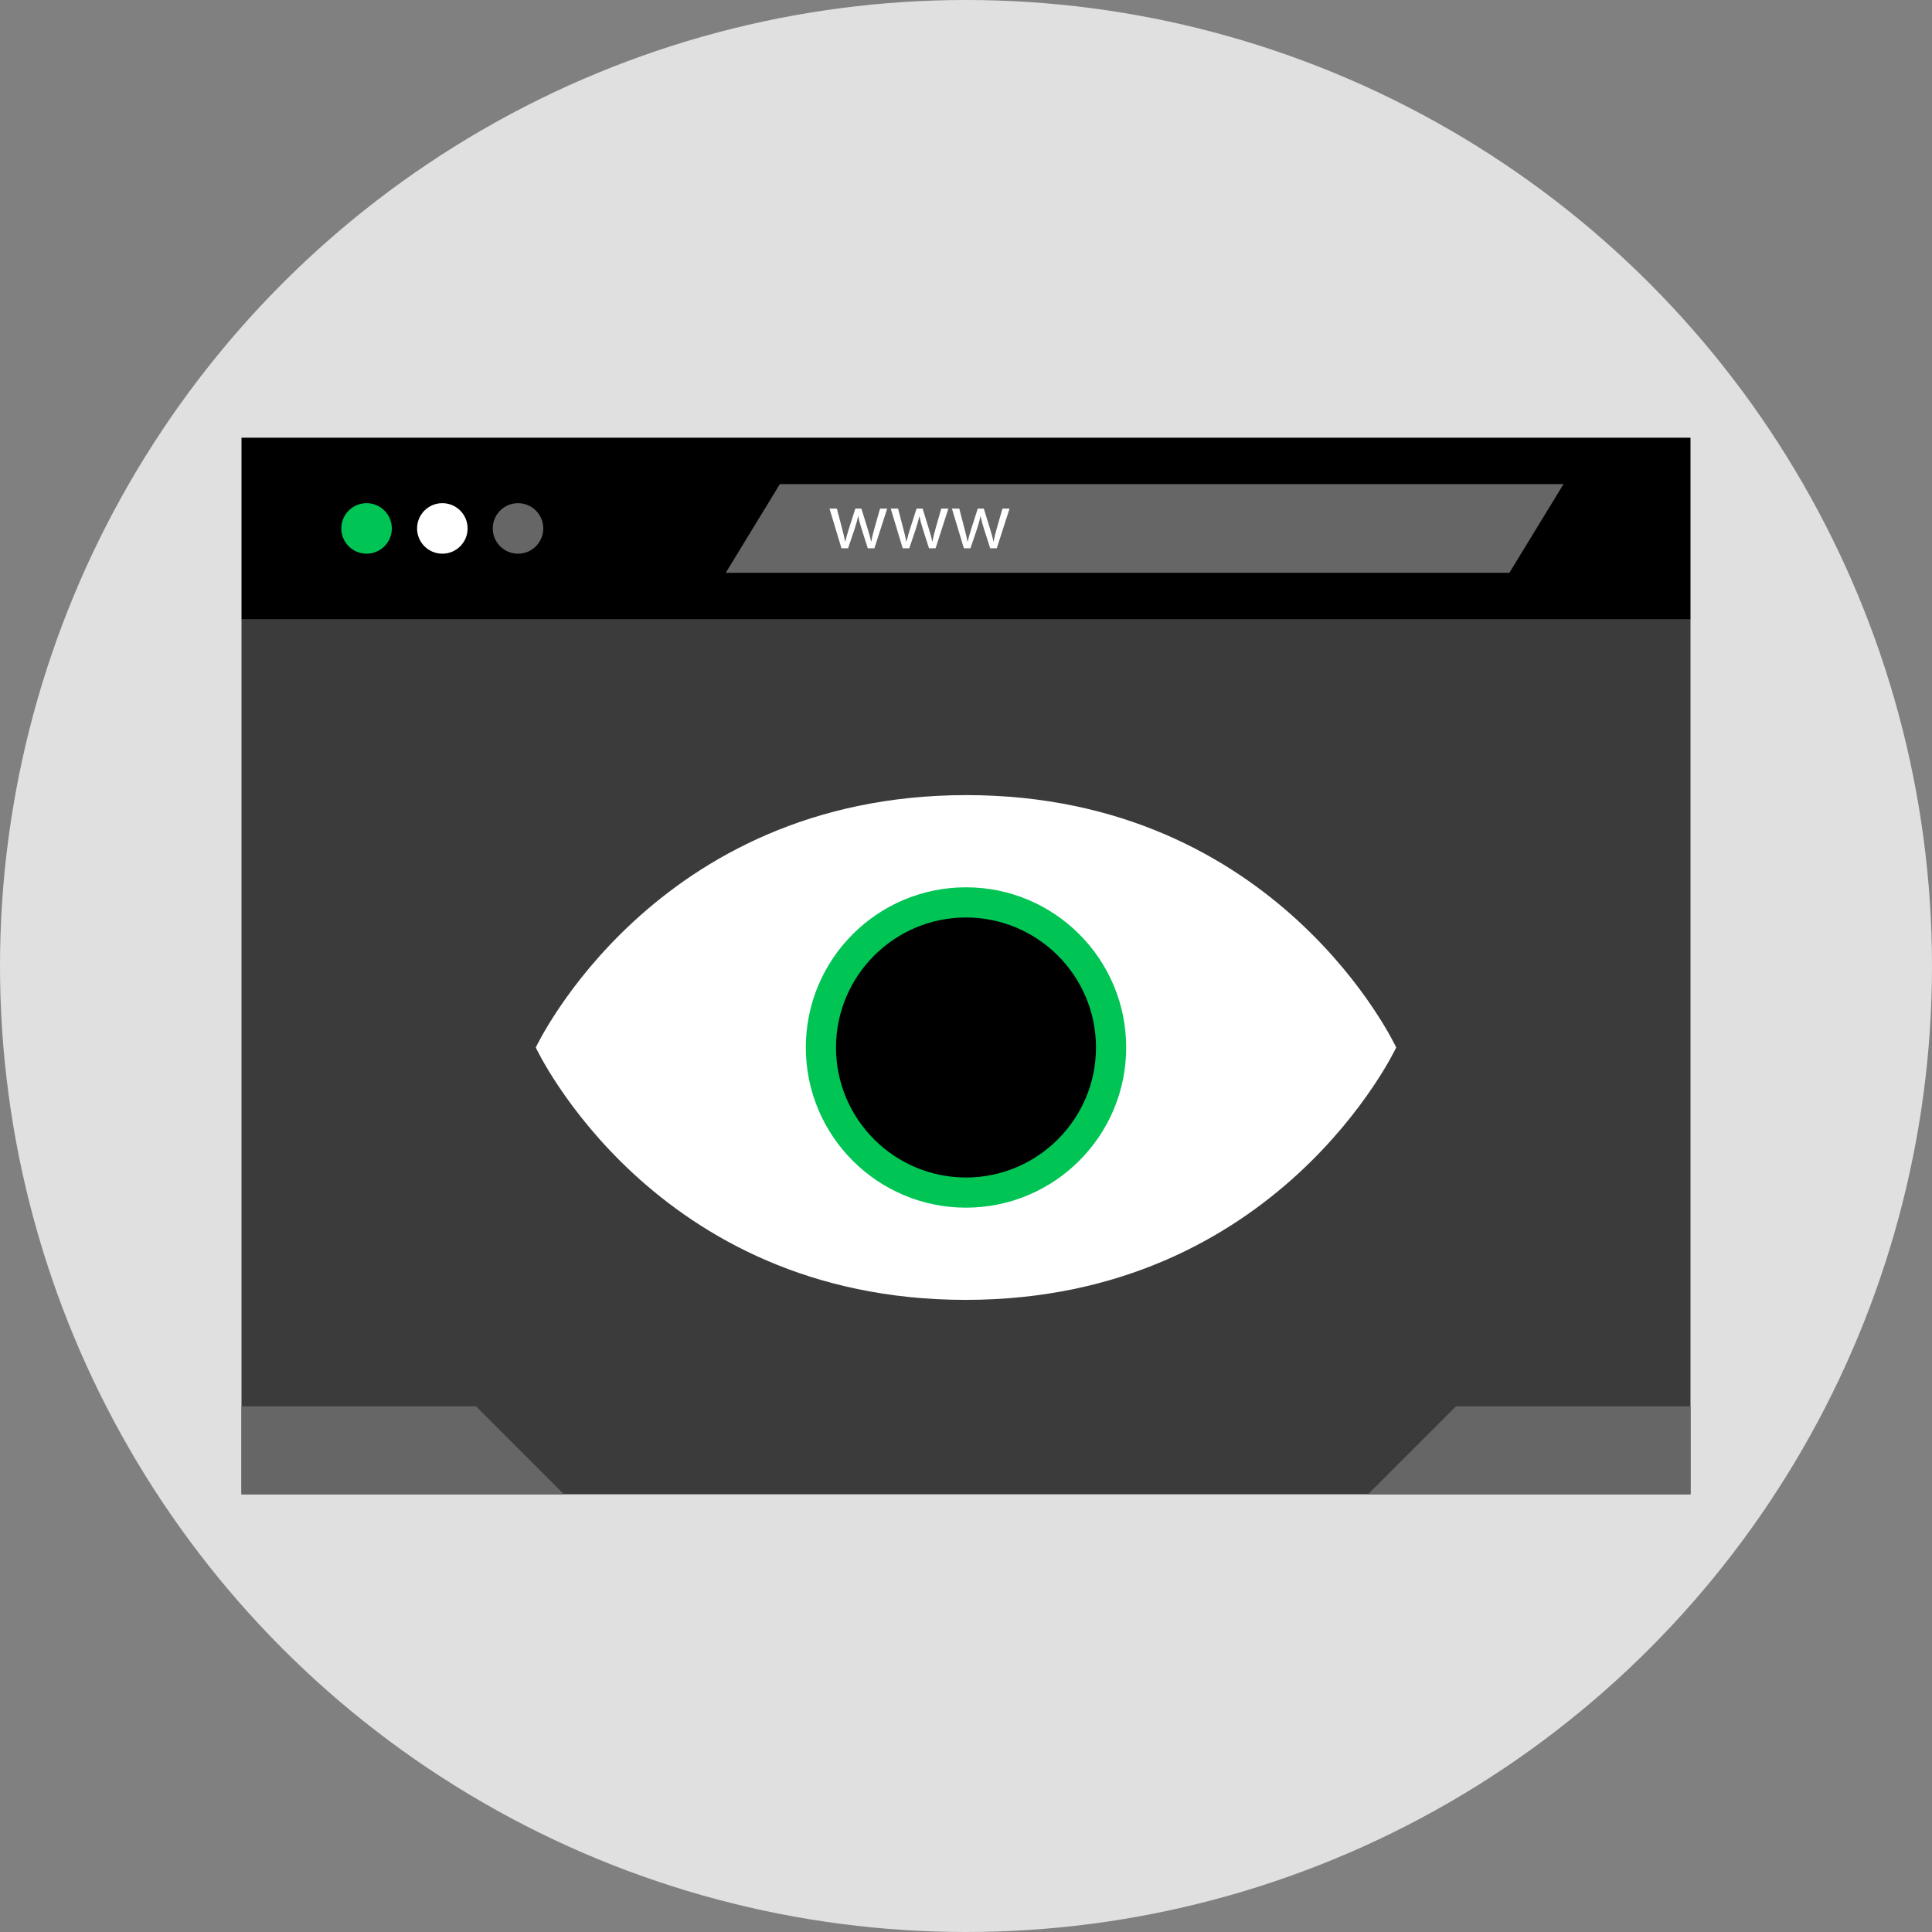 <svg version="1.1" id="Layer_1" xmlns="http://www.w3.org/2000/svg" xmlns:xlink="http://www.w3.org/1999/xlink" viewBox="0 0 512 512" xml:space="preserve" fill="#000000"><rect x="0" y="0" width="512" height="512" fill="#808080" stroke="none"/><g id="SVGRepo_bgCarrier" stroke-width="0"></g><g id="SVGRepo_tracerCarrier" stroke-linecap="round" stroke-linejoin="round"></g><g id="SVGRepo_iconCarrier"> <circle style="fill:#E0E0E0;" cx="256" cy="256" r="256"></circle> <rect x="64" y="164" style="fill:#3B3B3B;" width="384" height="232"></rect> <rect x="64" y="116" width="384" height="48.08"></rect> <circle style="fill:#00C454;" cx="97.144" cy="140.04" r="6.696"></circle> <circle style="fill:#FFFFFF;" cx="117.224" cy="140.04" r="6.696"></circle> <g> <circle style="fill:#666666;" cx="137.28" cy="140.04" r="6.696"></circle> <polygon style="fill:#666666;" points="400,151.8 192.328,151.8 206.672,128.288 414.352,128.288 "></polygon> </g> <g> <path style="fill:#FFFFFF;" d="M221.784,134.792l1.392,5.344c0.304,1.168,0.584,2.256,0.784,3.344h0.064 c0.24-1.064,0.584-2.192,0.936-3.32l1.712-5.368h1.608l1.632,5.256c0.392,1.256,0.696,2.368,0.928,3.432h0.072 c0.168-1.064,0.456-2.168,0.808-3.408l1.504-5.28h1.888l-3.392,10.512h-1.744l-1.608-5.016c-0.368-1.176-0.672-2.216-0.928-3.464 h-0.048c-0.256,1.264-0.584,2.352-0.952,3.48l-1.696,5H223l-3.168-10.512C219.832,134.792,221.784,134.792,221.784,134.792z"></path> <path style="fill:#FFFFFF;" d="M238,134.792l1.392,5.344c0.304,1.168,0.584,2.256,0.784,3.344h0.072 c0.232-1.064,0.584-2.192,0.928-3.32l1.72-5.368h1.608l1.624,5.256c0.392,1.256,0.696,2.368,0.936,3.432h0.064 c0.168-1.064,0.464-2.168,0.808-3.408l1.504-5.28h1.888l-3.392,10.512H246.2l-1.608-5.016c-0.368-1.176-0.672-2.216-0.936-3.464 h-0.04c-0.264,1.264-0.584,2.352-0.96,3.48l-1.696,5h-1.736l-3.168-10.512C236.056,134.792,238,134.792,238,134.792z"></path> <path style="fill:#FFFFFF;" d="M254.216,134.792l1.392,5.344c0.304,1.168,0.584,2.256,0.784,3.344h0.072 c0.232-1.064,0.584-2.192,0.928-3.32l1.72-5.368h1.608l1.624,5.256c0.392,1.256,0.696,2.368,0.936,3.432h0.064 c0.168-1.064,0.464-2.168,0.808-3.408l1.504-5.28h1.888l-3.392,10.512h-1.736l-1.608-5.016c-0.368-1.176-0.672-2.216-0.936-3.464 h-0.04c-0.264,1.264-0.584,2.352-0.96,3.48l-1.696,5h-1.736l-3.168-10.512C252.272,134.792,254.216,134.792,254.216,134.792z"></path> </g> <g> <polygon style="fill:#666666;" points="64,372.688 126.144,372.688 149.456,396 64,396 "></polygon> <polygon style="fill:#666666;" points="448,372.688 385.856,372.688 362.544,396 448,396 "></polygon> </g> <path style="fill:#FFFFFF;" d="M370.008,277.592L370.008,277.592L370.008,277.592c-0.048-0.104-31.12-66.88-113.912-66.88 s-114.056,66.784-114.104,66.88l0,0v0.008l0,0l0,0c0.04,0.104,31.12,66.88,113.904,66.88 C338.696,344.48,369.96,277.696,370.008,277.592L370.008,277.592L370.008,277.592z"></path> <circle cx="256" cy="277.592" r="38.448"></circle> <path style="fill:#00C454;" d="M256,243.144c18.992,0,34.448,15.456,34.448,34.448S274.992,312.048,256,312.048 s-34.448-15.456-34.448-34.448S237.008,243.144,256,243.144 M256,235.144c-23.448,0-42.448,19.008-42.448,42.448 S232.56,320.04,256,320.04s42.448-19.008,42.448-42.448S279.448,235.144,256,235.144L256,235.144z"></path> </g></svg>
